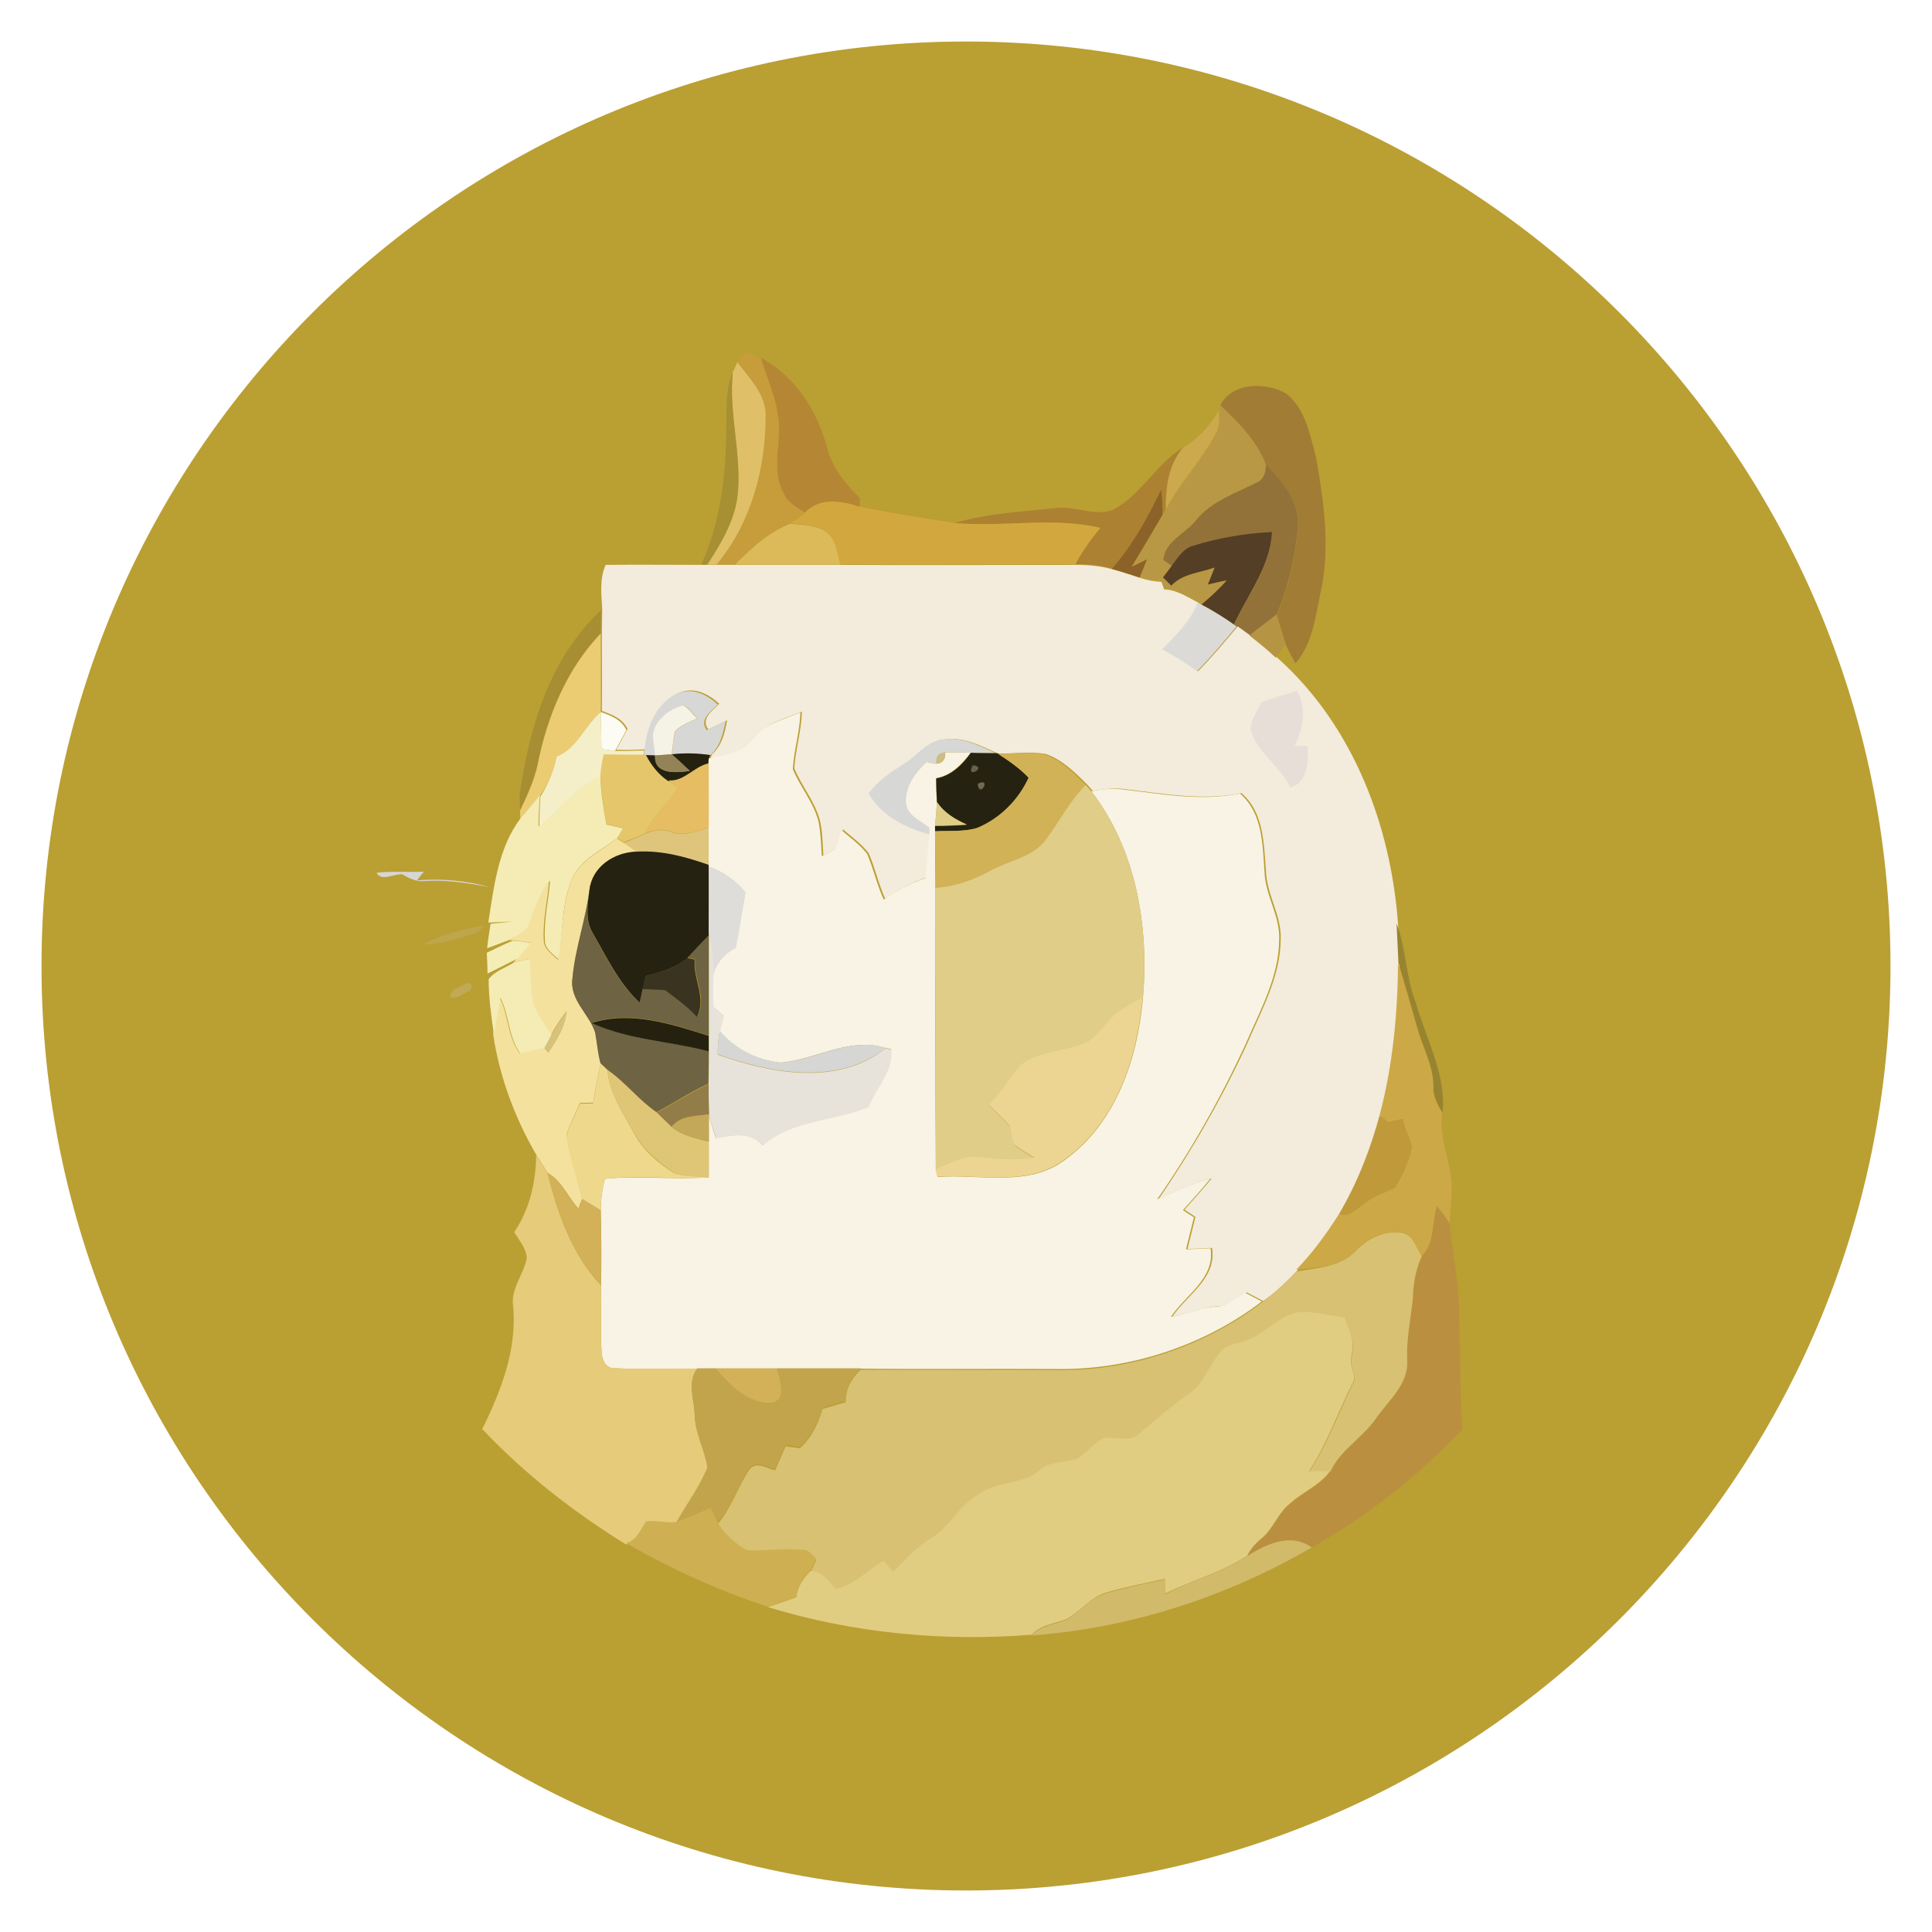 <?xml version="1.0" encoding="utf-8"?>
<svg version="1.1" id="DOGE" xmlns="http://www.w3.org/2000/svg" xmlns:xlink="http://www.w3.org/1999/xlink" x="0px" y="0px"
	 viewBox="0 0 512 512" style="enable-background:new 0 0 512 512;" xml:space="preserve">
<style type="text/css">
	.st0{fill:#BA9F33;}
	.st1{fill:#C79C3B;}
	.st2{fill:#B58634;}
	.st3{fill:#DFC068;}
	.st4{fill:#A78F33;}
	.st5{fill:#A17C34;}
	.st6{fill:#B89844;}
	.st7{fill:#CBA94C;}
	.st8{fill:#AC8132;}
	.st9{fill:#927238;}
	.st10{fill:#8C6228;}
	.st11{fill:#D2A83E;}
	.st12{fill:#DCBA5A;}
	.st13{fill:#543E26;}
	.st14{fill:#F3EBDB;}
	.st15{fill:#DCDAD7;}
	.st16{fill:#A78E32;}
	.st17{fill:#B59544;}
	.st18{fill:#EBCC73;}
	.st19{fill:#D7D7D5;}
	.st20{fill:#E6DED7;}
	.st21{fill:#F5F2E6;}
	.st22{fill:#F8F3E4;}
	.st23{fill:#F4EFC8;}
	.st24{fill:#FCFCF4;}
	.st25{fill:#E5C66B;}
	.st26{fill:#242110;}
	.st27{fill:#938357;}
	.st28{fill:#CDBD83;}
	.st29{fill:#252211;}
	.st30{fill:#D2B257;}
	.st31{fill:#E6BD62;}
	.st32{fill:#696148;}
	.st33{fill:#F4ECB4;}
	.st34{fill:#71694F;}
	.st35{fill:#DFCD88;}
	.st36{fill:#DFC57C;}
	.st37{fill:#F3E19D;}
	.st38{fill:#DFDDD9;}
	.st39{fill:#D6D6D5;}
	.st40{fill:#6E6342;}
	.st41{fill:#BFA64C;}
	.st42{fill:#988430;}
	.st43{fill:#E7E3DB;}
	.st44{fill:#F5EDB6;}
	.st45{fill:#39331F;}
	.st46{fill:#CCA847;}
	.st47{fill:#C1A956;}
	.st48{fill:#ECD592;}
	.st49{fill:#D7C27C;}
	.st50{fill:#EED88B;}
	.st51{fill:#DFC677;}
	.st52{fill:#927D49;}
	.st53{fill:#C4A859;}
	.st54{fill:#C0993A;}
	.st55{fill:#E5CB7A;}
	.st56{fill:#D2B159;}
	.st57{fill:#BA9040;}
	.st58{fill:#D8C173;}
	.st59{fill:#E0CD81;}
	.st60{fill:#C2A44D;}
	.st61{fill:#CEB052;}
	.st62{fill:#D2BA6B;}
</style>
<path id="Full" class="st0" d="M11,256c0,135.1,109.9,245,245,245s245-109.9,245-245S391.1,11,256,11S11,120.9,11,256z"/>
<g id="Doge">
	<path class="st1" d="M195.4,96c0.8-0.9,1.5-1.8,2.3-2.7c1.3,0.5,2.6,1,3.8,1.5c2.2,6.8,5.5,13.6,4.8,20.9
		c-0.2,4.9-1.3,10.1,1.2,14.7c1.1,2.6,3.6,3.9,5.8,5.4c-1.3,1-2.6,2-4,3c-5.7,2.3-10.3,6.5-14.6,10.8c-1.7,0-3.3,0-5,0
		c9.1-10.9,13.1-25.2,13-39.2C203.1,104.6,198.6,100.3,195.4,96L195.4,96z"/>
	<path class="st2" d="M201.6,94.8c9.1,4.8,15.1,14.2,17.6,24c1.4,5.2,4.9,9.5,8.7,13.2c0,0.6-0.1,1.8-0.1,2.4
		c-4.7-1.6-10.6-2.5-14.4,1.5c-2.2-1.5-4.8-2.8-5.8-5.4c-2.5-4.6-1.4-9.8-1.2-14.7C207.1,108.4,203.8,101.6,201.6,94.8L201.6,94.8z"
		/>
	<path class="st3" d="M195.4,96c3.2,4.3,7.7,8.6,7.5,14.4c0,14-4,28.4-13,39.2c-0.6,0-1.9,0-2.5,0c3.9-6,7.8-12.5,8.2-19.9
		c0.7-10.4-2.5-20.6-1.4-31.1C194.5,98.1,195.1,96.7,195.4,96L195.4,96z"/>
	<path class="st4" d="M192.5,113.1c0.1-4.8-0.3-9.9,1.7-14.4c-1.1,10.4,2.1,20.7,1.4,31.1c-0.4,7.4-4.3,13.9-8.2,19.9l-1.6,0
		C191.1,138.3,192.4,125.5,192.5,113.1L192.5,113.1z"/>
	<path class="st5" d="M323.4,107.4c3.1-6.2,12.3-6.2,17.6-3c5,4.1,6.2,11,7.8,17c2,11.6,3.8,23.7,1.2,35.4c-1.4,6.6-2.1,13.7-6.7,19
		c-0.9-1.6-1.8-3.3-2.6-5c-0.9-2.6-1.6-5.2-2.4-7.8c3.2-7.1,4.8-14.9,5.6-22.6c0.8-6.9-3.8-12.6-8.4-17.1
		C333.1,116.8,328.2,112,323.4,107.4L323.4,107.4z"/>
	<path class="st6" d="M323,108.8c0.1-0.3,0.3-1.1,0.4-1.4c4.8,4.7,9.7,9.4,12.1,15.8c-0.1,1.9-0.6,3.9-2.5,4.6
		c-5.6,2.8-11.9,4.9-16,9.9c-2.8,3.6-8.3,5.6-8.7,10.6c0.6,0.4,1.8,1.3,2.4,1.7c-0.6,0.7-1.7,2.2-2.2,2.9c0.7,0.7,1.4,1.5,2.2,2.2
		c3-3.1,7.6-3.4,11.5-4.8c-0.6,1.5-1.2,3-1.8,4.5c1.6-0.4,3.3-0.7,5-1.1c-2,2.3-4.3,4.5-6.7,6.4c-0.3-0.2-0.8-0.4-1.1-0.6
		c-3-1.5-5.8-3.4-9.2-3.6c-0.2-0.5-0.5-1.5-0.7-2c-1.9-0.1-3.7-0.5-5.5-1c0.5-1.2,1.5-3.7,2-4.9c-1,0.5-3.1,1.5-4.1,2
		c2.8-4.6,5.5-9.2,8.2-13.8c0.2-0.3,0.6-1,0.8-1.3c3.7-6.9,9.2-12.7,13-19.6C323.2,113.4,323.2,111.1,323,108.8L323,108.8z"/>
	<path class="st7" d="M323,108.8c0.2,2.3,0.2,4.6-1.1,6.6c-3.8,6.9-9.3,12.7-13,19.6c-0.1-5.8,0.7-11.8,4.6-16.4
		C317.5,116.3,320.7,112.8,323,108.8L323,108.8z"/>
	<path class="st8" d="M294.8,135.2c7.6-3.9,11.5-12.2,18.7-16.6c-3.9,4.6-4.6,10.6-4.6,16.4c-0.2,0.3-0.6,1-0.8,1.3
		c0.2-2.2-0.1-4.5-0.4-6.7c-3.6,7.5-7.6,14.8-13,21.1c-3.2-0.9-6.4-1.2-9.7-1.2c1.8-3.5,4.1-6.6,6.6-9.6c-12.7-3-25.7-0.1-38.6-1.3
		c8.9-2.6,18.2-3,27.3-4C285.2,134.2,290,136.8,294.8,135.2L294.8,135.2z"/>
	<path class="st9" d="M335.5,123.2c4.6,4.5,9.2,10.2,8.4,17.1c-0.8,7.7-2.5,15.5-5.6,22.6c-2.3,1.9-4.8,3.7-7.2,5.6
		c-1.1-0.8-2.3-1.7-3.5-2.5l-0.6-0.4c3.7-8,9.7-15.4,10.1-24.5c-7.1,0.3-14.1,1.4-20.8,3.6c-2.8,0.7-4.2,3.2-5.6,5.4
		c-0.6-0.4-1.8-1.3-2.4-1.7c0.4-5,5.9-7,8.7-10.6c4.1-5,10.4-7.1,16-9.9C335,127.1,335.4,125.1,335.5,123.2L335.5,123.2z"/>
	<path class="st10" d="M307.7,129.7c0.3,2.2,0.5,4.4,0.4,6.7c-2.7,4.6-5.4,9.2-8.2,13.8c1-0.5,3.1-1.5,4.1-2c-0.5,1.2-1.5,3.7-2,4.9
		c-2.4-0.8-4.9-1.7-7.4-2.3C300.1,144.5,304.1,137.2,307.7,129.7L307.7,129.7z"/>
	<path class="st11" d="M213.4,135.8c3.8-4.1,9.7-3.1,14.4-1.5c8.4,1.7,16.8,3,25.2,4.3c12.8,1.2,25.9-1.7,38.6,1.3
		c-2.5,3-4.8,6.2-6.6,9.6c-20.8,0-41.5,0.1-62.3,0c-0.9-3-1-6.6-3.7-8.6c-2.8-2-6.4-1.9-9.6-2.2
		C210.8,137.9,212.1,136.9,213.4,135.8L213.4,135.8z"/>
	<path class="st12" d="M194.8,149.6c4.3-4.3,8.8-8.5,14.6-10.8c3.2,0.4,6.8,0.2,9.6,2.2c2.7,2,2.8,5.6,3.7,8.6
		C213.4,149.6,204.1,149.6,194.8,149.6L194.8,149.6z"/>
	<path class="st13" d="M316.3,144.6c6.7-2.1,13.8-3.3,20.8-3.6c-0.4,9-6.4,16.5-10.1,24.5c-2.7-1.9-5.6-3.7-8.6-5.3
		c2.4-2,4.7-4.1,6.7-6.4c-1.7,0.3-3.3,0.7-5,1.1c0.6-1.5,1.2-3,1.8-4.5c-3.9,1.4-8.5,1.6-11.5,4.8c-0.7-0.7-1.4-1.4-2.2-2.2
		c0.6-0.7,1.7-2.2,2.2-2.9C312.1,147.9,313.5,145.3,316.3,144.6L316.3,144.6z"/>
	<path class="st14" d="M160.5,149.7c8.5-0.1,16.9,0,25.4,0l1.6,0c0.6,0,1.9,0,2.5,0c1.7,0,3.3,0,5,0c9.3,0,18.6,0,27.9,0
		c20.8,0.1,41.5,0,62.3,0c3.3,0,6.6,0.3,9.7,1.2c2.5,0.7,4.9,1.5,7.4,2.3c1.8,0.6,3.6,0.9,5.5,1c0.2,0.5,0.5,1.5,0.7,2
		c3.4,0.1,6.3,2.1,9.2,3.6c-1.9,4.9-5.8,8.6-9.4,12.3c3.2,1.8,6.3,3.6,9.2,5.8c3.7-3.8,7.1-7.8,10.5-11.9c1.2,0.8,2.3,1.7,3.5,2.5
		c2.4,1.8,4.8,3.8,7.1,5.9c19.9,17.8,30,44.2,31.9,70.5c0.2,3.4,0.3,6.9,0.4,10.3c-0.1,13.6-1.3,27.4-4.9,40.5
		c-2.5,9.2-6,18.1-10.8,26.2c-3.4,5.2-7,10.3-11.3,14.7c-2.8,3-5.8,5.8-9.1,8.2c-1.5-0.8-2.9-1.5-4.4-2.3c-2.5,1.4-4.8,3.6-7.9,3.7
		c-4.1,0.3-7.8,2-11.8,2.7c3.9-5.8,11.8-10.1,10.5-18.2c-2.2,0.1-4.4,0.2-6.5,0.3c0.7-2.8,1.4-5.6,2.1-8.5c-0.7-0.5-2.1-1.4-2.9-1.9
		c2.4-2.7,4.9-5.5,7.2-8.3c-4.9,1.1-9.4,3.6-14,5.4c8.9-13,16.8-26.8,23.4-41.1c3.8-8.9,8.8-17.7,8.9-27.6
		c0.3-6.3-3.7-11.8-3.9-18.1c-0.6-7.2-0.5-15.6-6.5-20.7c-10.3,2.1-20.8,0.1-31.1-1.1c-2.8-0.4-5.6,0.1-8.3,0.5
		c-0.5-0.6-1-1.1-1.5-1.7c-3.2-3.2-6.6-6.6-11-8.1c-4-0.7-8.1-0.1-12.2-0.1l-0.6-0.1c-4.5-2-9.2-4.5-14.2-3.6
		c-4.2,0.4-6.7,4.3-10.1,6.4c-3.5,2.2-6.9,4.5-9.5,7.7c3.5,5.9,9.7,9.2,16.1,10.8c-0.2,3.9-0.5,7.7-0.9,11.6
		c-4,1.3-7.7,3.3-11.1,5.7c-1.8-3.9-2.7-8.2-4.4-12.1c-1.9-2.5-4.5-4.3-6.8-6.3c-0.5,1.7-1.1,3.4-1.6,5c-1.2,0.6-2.4,1.3-3.6,1.9
		c-0.2-2.9-0.2-5.9-0.8-8.8c-1.2-5.2-4.9-9.4-6.9-14.3c0.3-5,1.9-9.9,2-15c-2.5,1-5.1,1.9-7.5,3c-3.4,1.3-5,4.9-7.9,6.9
		c-2.8,1.2-5.9,1.7-8.8,2.5l0.4-1.1c2.6-2.3,3.4-5.7,4-9c-1.7,0.8-3.3,1.6-5,2.4c-2.1-2.9,1.1-4.9,2.9-6.8c-2.7-2.5-6.3-4.4-10-3.1
		c-6.2,2.2-9,9.1-9.6,15.2c-2.6,0.1-5.1,0.2-7.7,0.1c1-1.8,2-3.7,3-5.5c-1.3-2.8-4.1-3.8-6.8-4.8c0.1-6.9,0-13.9,0-20.8
		c0-2,0.1-4.1,0.1-6.1C159.4,157.7,158.8,153.5,160.5,149.7L160.5,149.7z"/>
	<path class="st15" d="M317.4,159.7c0.3,0.1,0.8,0.4,1.1,0.6c3,1.6,5.8,3.3,8.6,5.3l0.6,0.4c-3.4,4.1-6.8,8.1-10.5,11.9
		c-2.9-2.2-6-4.1-9.2-5.8C311.6,168.3,315.5,164.7,317.4,159.7L317.4,159.7z"/>
	<path class="st16" d="M137.7,210.7c2.5-17.8,8-36.4,21.6-49c0,2-0.1,4.1-0.1,6.1c-9,9.4-14.2,22-16.7,34.7c-1,4.3-2.9,8.3-4.7,12.3
		C137.8,213.5,137.7,212.1,137.7,210.7L137.7,210.7z"/>
	<path class="st17" d="M331.1,168.4c2.4-1.9,4.8-3.7,7.2-5.6c0.8,2.6,1.6,5.2,2.4,7.8c-0.6,0.9-1.9,2.8-2.6,3.7
		C335.9,172.2,333.5,170.3,331.1,168.4L331.1,168.4z"/>
	<path class="st18" d="M142.5,202.6c2.5-12.7,7.7-25.3,16.7-34.7c0,6.9,0.1,13.9,0,20.8c-4.3,3.6-6.2,9.6-11.7,11.8
		c-0.7,3.8-2.2,7.4-4.5,10.5c-1.6,2.1-3.4,4.1-5.1,6.1c0-0.5-0.1-1.6-0.1-2.2C139.7,210.9,141.6,206.9,142.5,202.6L142.5,202.6z"/>
	<path class="st19" d="M180.2,183.6c3.7-1.3,7.3,0.6,10,3.1c-1.8,1.9-5,3.9-2.9,6.8c1.7-0.8,3.3-1.6,5-2.4c-0.7,3.3-1.4,6.7-4,9
		c-3.4-0.5-6.8-0.5-10.2-0.2c0.2-2,0.3-4.1,0.9-6.1c1.6-1.7,3.8-2.4,5.8-3.4c-1.2-1.2-2.1-2.8-3.7-3.5c-3.7,1-7.4,3.8-8,7.8
		c0.1,1.8,0.4,3.7,0.7,5.5c-0.6,0-1.8-0.1-2.4-0.1l-0.8,0l0.2-1.3C171.3,192.7,174,185.8,180.2,183.6L180.2,183.6z"/>
	<path class="st20" d="M334.3,186.1c3.1-1.1,6.3-2.1,9.5-3c2.4,4.8,1.6,10-0.8,14.6c1.2,0,2.3,0,3.5,0c0.2,4,0.2,9.7-4.6,11
		c-2.6-5.8-8.9-9.2-10.5-15.5C331.6,190.6,333.2,188.4,334.3,186.1L334.3,186.1z"/>
	<path class="st21" d="M173,194.7c0.6-4,4.3-6.8,8-7.8c1.6,0.8,2.5,2.3,3.7,3.5c-2,1-4.2,1.7-5.8,3.4c-0.5,2-0.6,4-0.9,6.1
		c-1.1,0.1-3.3,0.2-4.4,0.3C173.4,198.3,173.1,196.5,173,194.7L173,194.7z"/>
	<path class="st22" d="M204.6,191.8c2.5-1.1,5-2,7.5-3c-0.1,5-1.7,9.9-2,15c2,4.9,5.7,9,6.9,14.3c0.5,2.9,0.6,5.8,0.8,8.8
		c1.2-0.6,2.4-1.3,3.6-1.9c0.5-1.7,1.1-3.4,1.6-5c2.3,2,4.9,3.8,6.8,6.3c1.7,3.9,2.6,8.2,4.4,12.1c3.4-2.4,7.1-4.4,11.1-5.7
		c0.3-3.9,0.6-7.7,0.9-11.6c0-0.4,0-1.2,0-1.7c-2.3-1.9-5.9-3.1-6.2-6.6c-0.3-4.3,2.5-8.1,5.5-10.9c0.9,0.2,1.7,0.4,2.6,0.5
		c1.7-0.1,2.5-1.1,2.4-3c2.2-0.1,4.5,0,6.7,0.1c-2.3,3.1-5.2,6-9.1,6.7c0,2.1,0,4.2,0.2,6.3c-0.1,2.1-0.3,4.2-0.5,6.3l0,1.4
		c0,5,0,10,0.1,15c0,24.9-0.1,49.8,0.1,74.8c0.1,0.5,0.4,1.4,0.5,1.9c11.2-0.8,24,2.8,33.7-4.5c13.6-9.8,19.3-26.9,20.7-43
		c1.6-19-1.8-39.3-13.7-54.7c2.7-0.5,5.5-0.9,8.3-0.5c10.3,1.2,20.8,3.2,31.1,1.1c6,5.1,6,13.5,6.5,20.7c0.2,6.3,4.2,11.8,3.9,18.1
		c-0.1,9.9-5.1,18.7-8.9,27.6c-6.6,14.3-14.4,28.1-23.4,41.1c4.7-1.8,9.1-4.3,14-5.4c-2.3,2.9-4.8,5.6-7.2,8.3
		c0.7,0.5,2.1,1.4,2.9,1.9c-0.7,2.8-1.4,5.7-2.1,8.5c2.2-0.1,4.3-0.2,6.5-0.3c1.3,8-6.7,12.4-10.5,18.2c4-0.7,7.8-2.5,11.8-2.7
		c3-0.1,5.4-2.3,7.9-3.7c1.5,0.8,2.9,1.5,4.4,2.3c-15.6,11.9-35.4,18.3-55,17.9c-17.1-0.1-34.2,0.1-51.3-0.1c-7.4,0-14.8,0-22.2,0
		c-5.4,0-10.9,0-16.3,0c-1.6,0-3.2,0-4.8,0c-7.3,0-14.5,0.3-21.8-0.1c-2.6,0.2-3.6-2.6-3.6-4.7c-0.3-5.8,0-11.5-0.1-17.3
		c0.1-6.6,0.1-13.2-0.1-19.7c0-2.9,0.4-5.7,1.1-8.5c9.1-0.9,18.3,0.3,27.5-0.4c0-3.1,0-6.3,0-9.4c0-2.4,0-4.8,0-7.2
		c0.6,2.1,1.2,4.2,1.9,6.2c4.3-0.8,9.1-1.9,12.4,1.9c7.6-6.8,18.9-6.4,28-10.2c2-5.2,6.6-9.3,6-15.3c-0.4-0.1-1.1-0.2-1.5-0.3
		c-9.5-3-18.5,3.2-27.8,3.9c-6.2-0.6-12.2-3.6-16.2-8.4c0.3-1.4,0.7-2.7,1.1-4.1c-0.9-0.8-1.8-1.5-2.8-2.3c-0.1-2.8-0.1-5.5,0-8.3
		c0.8-3.3,3-5.8,6-7.3c1-4.9,1.7-9.8,2.6-14.7c-2.6-3.2-6-5.5-9.8-6.9v-0.4c0-3.3,0-6.6,0-9.9c0.1-5.7,0-11.3,0-17
		c0-0.3,0.1-1,0.1-1.3c3-0.8,6-1.2,8.8-2.5C199.6,196.6,201.3,193.1,204.6,191.8L204.6,191.8z"/>
	<path class="st23" d="M147.5,200.5c5.5-2.2,7.4-8.2,11.7-11.8c0.1,3.3,0.1,6.5,0.2,9.8c0.9,0.1,2.7,0.4,3.6,0.5
		c2.6,0.1,5.1-0.1,7.7-0.1l-0.2,1.3c-3.5-0.1-7-0.1-10.4-0.1c-0.4,2-0.7,3.9-0.8,5.9c-6.8,2.6-10.9,8.9-16.4,13.2
		c0.1-2.7,0.1-5.4,0.3-8.1C145.3,207.8,146.8,204.2,147.5,200.5L147.5,200.5z"/>
	<path class="st24" d="M159.2,188.7c2.7,0.9,5.5,2,6.8,4.8c-1,1.8-2,3.7-3,5.5c-0.9-0.1-2.7-0.4-3.6-0.5
		C159.3,195.2,159.3,191.9,159.2,188.7L159.2,188.7z"/>
	<path class="st19" d="M239.6,202.4c3.4-2.1,5.9-5.9,10.1-6.4c5.1-0.9,9.7,1.6,14.2,3.6c-2.2-0.1-4.4,0-6.6-0.1
		c-2.2-0.1-4.5-0.2-6.7-0.1c-1.8,0.1-2.6,1.1-2.4,3c-0.9-0.1-1.7-0.3-2.6-0.5c-3.1,2.8-5.8,6.6-5.5,10.9c0.3,3.4,3.9,4.6,6.2,6.6
		c0,0.4,0,1.2,0,1.7c-6.4-1.7-12.7-4.9-16.1-10.8C232.6,206.9,236.1,204.6,239.6,202.4L239.6,202.4z"/>
	<path class="st25" d="M160,199.9c3.5,0.1,7,0.1,10.4,0.1l0.8,0c1.4,2.8,3.3,5.2,6,6.8c0.8,0.7,1.7,1.3,2.5,2
		c-2.7,4.2-6.7,7.5-8.7,12.1c-1.9,0.8-3.9,1.6-5.8,2.3c-0.4-0.3-1.2-0.8-1.7-1.1c0.4-0.7,1.2-2,1.6-2.7c-1.5-0.3-3-0.7-4.4-1
		c-0.8-4.2-1.3-8.4-1.6-12.7C159.2,203.8,159.5,201.9,160,199.9L160,199.9z"/>
	<path class="st26" d="M171.2,200.1c0.6,0,1.8,0.1,2.4,0.1c-0.3,5.2,5.7,4.6,9.2,4.1c-1.6-1.5-3.1-3-4.8-4.4
		c3.4-0.4,6.8-0.3,10.2,0.2l-0.4,1.1c0,0.3-0.1,1-0.1,1.3c-3.9,0.8-6.5,4.9-10.6,4.5C174.5,205.3,172.6,202.8,171.2,200.1
		L171.2,200.1z"/>
	<path class="st27" d="M173.6,200.2c1.1-0.1,3.3-0.2,4.4-0.3c1.6,1.4,3.2,2.9,4.8,4.4C179.3,204.8,173.3,205.4,173.6,200.2
		L173.6,200.2z"/>
	<path class="st28" d="M248.1,202.4c-0.2-1.9,0.6-2.9,2.4-3C250.6,201.2,249.8,202.2,248.1,202.4L248.1,202.4z"/>
	<path class="st29" d="M257.3,199.5c2.2,0.1,4.4,0.1,6.6,0.1l0.6,0.1c2.9,1.9,5.7,3.8,8.1,6.4c-2.7,5.9-7.6,10.8-13.6,13.3
		c-3.6,1.1-7.5,0.7-11.2,0.9l0-1.4c2.8,0,5.6-0.1,8.4-0.3c-3.1-1.4-6-3.1-7.9-6c-0.1-2.1-0.2-4.2-0.2-6.3
		C252.1,205.6,255,202.7,257.3,199.5L257.3,199.5z"/>
	<path class="st30" d="M264.5,199.8c4.1,0,8.2-0.6,12.2,0.1c4.4,1.5,7.8,4.9,11,8.1c-4.1,4.3-6.8,9.6-10.4,14.3
		c-3.5,4.8-9.8,5.7-14.8,8.4c-4.5,2.5-9.5,4.2-14.6,4.6c0-5,0-10-0.1-15c3.7-0.2,7.6,0.2,11.2-0.9c6-2.5,10.9-7.4,13.6-13.3
		C270.2,203.6,267.3,201.6,264.5,199.8L264.5,199.8z"/>
	<path class="st31" d="M177.2,206.8c4.1,0.4,6.7-3.7,10.6-4.5c0,5.7,0.1,11.3,0,17c-3.1,0.8-6.4,2.4-9.6,1.2c-2.4-1-4.9-0.7-7.2,0.4
		c2-4.7,5.9-8,8.7-12.1C178.9,208.2,178.1,207.5,177.2,206.8L177.2,206.8z"/>
	<path class="st32" d="M257.8,202.8C262,203.2,255.6,206.7,257.8,202.8L257.8,202.8z"/>
	<path class="st33" d="M142.7,219c5.6-4.3,9.6-10.6,16.4-13.2c0.2,4.3,0.8,8.5,1.6,12.7c1.5,0.3,3,0.7,4.4,1c-0.4,0.7-1.2,2-1.6,2.7
		c-4.4,3.3-10.1,5.8-12.2,11.3c-2.5,6.7-2.2,13.9-3.1,20.9c-1.6-1.6-4-2.9-3.8-5.5c-0.3-5.2,1-10.4,1.4-15.6
		c-2.4,3.5-3.9,7.6-5.3,11.5c-0.7,2.5-3.6,3.1-5.5,4.3c-2,0.7-3.9,1.5-5.9,2.2c0.2-2.2,0.6-4.3,0.9-6.5c2-0.2,4-0.4,6-0.6
		c-2.2,0.1-4.4,0.2-6.6,0.3c1.5-9.5,2.6-19.8,8.6-27.7c1.7-2,3.5-4,5.1-6.1C142.8,213.7,142.8,216.3,142.7,219L142.7,219z"/>
	<path class="st34" d="M259.1,207.7C263,205.8,259.5,211.9,259.1,207.7L259.1,207.7z"/>
	<path class="st35" d="M287.7,208c0.5,0.5,1,1.1,1.5,1.7c11.9,15.4,15.3,35.7,13.7,54.7c-2,1.1-4.1,2.1-6,3.5
		c-3.3,2.3-5.1,6.1-8.4,8.3c-5.8,2.9-13,2.2-18.1,6.4c-2.9,3.3-4.9,7.4-8.3,10.3c1.8,1.9,3.8,3.6,5.5,5.6c0.9,1.5,0.6,3.5,1.4,5.1
		c1.6,1.3,3.5,2.3,5.3,3.4c-4.7,0.7-9.4,0.5-14.1-0.1c-4.4-0.8-8.3,1.6-12.2,3.2c-0.1-24.9,0-49.8-0.1-74.8
		c5.2-0.4,10.1-2.1,14.6-4.6c4.9-2.7,11.3-3.5,14.8-8.4C280.8,217.6,283.5,212.3,287.7,208L287.7,208z"/>
	<path class="st35" d="M248.3,212.5c1.9,2.9,4.8,4.6,7.9,6c-2.8,0.2-5.6,0.3-8.4,0.3C248,216.7,248.2,214.6,248.3,212.5L248.3,212.5
		z"/>
	<path class="st36" d="M171,221c2.3-1.1,4.8-1.4,7.2-0.4c3.2,1.2,6.4-0.5,9.6-1.2c0,3.3,0,6.6,0,9.9c-6.2-2.2-12.6-3.9-19.2-3.5
		c-1.1-0.8-2.3-1.6-3.4-2.4C167.2,222.6,169.1,221.8,171,221L171,221z"/>
	<path class="st37" d="M151.3,233.5c2.2-5.5,7.9-7.9,12.2-11.3c0.4,0.3,1.2,0.8,1.7,1.1c1.1,0.8,2.3,1.6,3.4,2.4
		c-5.9,0.2-11.7,4-12.4,10.2c-1,7.9-3.8,15.5-4.5,23.4c-0.8,5.7,4.5,9.4,6.1,14.4c0.5,2.7,0.7,5.5,1.4,8.1c-0.8,3.5-1.5,6.9-2,10.4
		c-1.2,0-2.3,0.1-3.5,0.1c-1.2,2.8-2.7,5.6-3.6,8.5c1,5.7,2.9,11.2,4.2,16.9c-0.3,0.6-0.8,1.9-1,2.6c-2.8-3.1-4.4-7.4-8.2-9.5
		c-1-1.6-2-3.2-3-4.8c-5.7-9.8-9.7-20.6-11.4-31.8c0.5-3.3,1.2-6.6,1.7-9.9c2.4,4.7,2.1,10.5,5.3,14.8c2.2-0.6,4.3-1.1,6.5-1.5
		l1.1,1.3c2.3-3.3,4.4-6.8,4.8-10.9c-1.5,2-2.9,4.1-4.1,6.3c-1.8-2.8-4-5.6-5-8.8c-0.6-3.7-0.5-7.5-0.8-11.3
		c-1.4,0.3-2.7,0.5-4.1,0.8l1-1.1c1.2-1.3,2.4-2.7,3.5-4.1c-1.6-0.2-3.2-0.5-4.8-0.6l-1.1-0.1c1.9-1.3,4.9-1.8,5.5-4.3
		c1.4-4,2.9-8,5.3-11.5c-0.3,5.2-1.7,10.4-1.4,15.6c-0.1,2.6,2.2,3.9,3.8,5.5C149.1,247.5,148.9,240.2,151.3,233.5L151.3,233.5z"/>
	<path class="st29" d="M156.2,235.9c0.7-6.2,6.5-10,12.4-10.2c6.6-0.4,13,1.3,19.2,3.5v0.4c0,5.8,0,11.6,0,17.3l0,1.1
		c-1.9,1.9-3.8,3.9-5.6,5.9c-3.2,2.7-7.2,3.8-11.1,4.8c-0.2,0.8-0.5,2.5-0.7,3.4c-0.2,0.9-0.6,2.8-0.8,3.7
		c-5.6-5.2-8.8-12.1-12.5-18.5C155,243.8,155.7,239.7,156.2,235.9L156.2,235.9z"/>
	<path class="st38" d="M187.8,229.6c3.8,1.4,7.3,3.7,9.8,6.9c-0.9,4.9-1.6,9.8-2.6,14.7c-3,1.5-5.2,4.1-6,7.3
		c0.2-3.9-0.4-7.8-1.2-11.6C187.8,241.2,187.9,235.4,187.8,229.6L187.8,229.6z"/>
	<path class="st39" d="M99.8,231.3c4.1-0.5,8.3-0.1,12.5-0.3l-1.8,2.3c6.4-0.5,13,0,19.2,1.8c-5.7-1.1-11.5-2-17.3-1.6
		c-2.1,0.2-4.1-0.8-5.8-1.8C104.4,231.5,101.1,233.7,99.8,231.3L99.8,231.3z"/>
	<path class="st40" d="M151.7,259.3c0.7-7.9,3.5-15.5,4.5-23.4c-0.4,3.7-1.2,7.9,0.8,11.3c3.7,6.5,6.9,13.4,12.5,18.5
		c0.2-0.9,0.6-2.8,0.8-3.7c2,0.1,4.1,0.2,6.1,0.3c2.8,2.3,5.9,4.4,8.4,7.1c2.7-5-1.1-10-0.6-15.2c-0.5-0.1-1.5-0.3-2-0.4
		c1.9-2,3.7-4,5.6-5.9c0,8.8,0,17.6,0,26.5c-10-3.1-20.6-6.7-31-3.4c9.7,4.5,20.7,4.8,31,7.5c0,2.9,0,5.8-0.1,8.7
		c-4.8,2.1-9.1,5.1-13.7,7.5c-4.8-3.2-8.3-8-13.1-11.3c-0.5-0.4-1.4-1.3-1.8-1.7c-0.7-2.7-0.9-5.4-1.4-8.1
		C156.2,268.8,150.9,265,151.7,259.3L151.7,259.3z"/>
	<path class="st41" d="M112.1,250.3c5-2.7,10.6-4,16.1-5.1c-0.6,1.2-1.6,2-2.9,2.3C121,248.8,116.6,250.3,112.1,250.3L112.1,250.3z"
		/>
	<path class="st42" d="M370.1,244.7c2.6,6.8,2.4,14.2,5.1,21c2.7,9.6,8.1,19,7.1,29.2c-1.3-2.1-2.6-4.4-2.4-7
		c0-5.6-2.9-10.4-4.3-15.6c-1.6-5.8-3.3-11.5-5-17.2C370.4,251.6,370.3,248.2,370.1,244.7L370.1,244.7z"/>
	<path class="st43" d="M187.9,247c0.8,3.8,1.4,7.7,1.2,11.6c-0.2,2.8-0.1,5.5,0,8.3c0.9,0.8,1.8,1.5,2.8,2.3
		c-0.4,1.4-0.7,2.7-1.1,4.1c-0.5,2-0.6,4.1-0.6,6.2c14.1,5,31.8,8.4,44.5-1.7c0.4,0.1,1.1,0.3,1.5,0.3c0.6,5.9-4,10.1-6,15.3
		c-9.1,3.7-20.4,3.4-28,10.2c-3.3-3.8-8.1-2.7-12.4-1.9c-0.7-2.1-1.4-4.1-1.9-6.2c-0.1-2.7-0.1-5.3-0.1-8c0-2.9,0.1-5.8,0.1-8.7
		c0-1.4,0-2.7,0-4.1c0-8.8,0-17.6,0-26.5L187.9,247L187.9,247z"/>
	<path class="st44" d="M135.9,249.3c1.6,0.1,3.2,0.3,4.8,0.6c-1.2,1.4-2.3,2.8-3.5,4.1c-2.7,1.4-5.4,2.7-8,4c0-1.4-0.1-4.1-0.2-5.5
		C131.3,251.4,133.6,250.2,135.9,249.3L135.9,249.3z"/>
	<path class="st33" d="M136.3,255c1.4-0.3,2.7-0.6,4.1-0.8c0.3,3.8,0.2,7.5,0.8,11.3c1,3.2,3.2,6,5,8.8c-0.6,1.1-1.2,2.2-1.8,3.4
		c-2.2,0.4-4.4,0.9-6.5,1.5c-3.2-4.3-2.9-10.1-5.3-14.8c-0.5,3.3-1.2,6.6-1.7,9.9c-0.7-4.9-1.4-9.9-1.4-14.8
		C131.1,257.3,134,256.5,136.3,255L136.3,255z"/>
	<path class="st45" d="M171,258.7c3.9-1,8-2.1,11.1-4.8c0.5,0.1,1.5,0.3,2,0.4c-0.5,5.2,3.2,10.1,0.6,15.2c-2.5-2.8-5.5-4.8-8.4-7.1
		c-2-0.1-4.1-0.2-6.1-0.3C170.5,261.2,170.9,259.5,171,258.7L171,258.7z"/>
	<path class="st46" d="M370.5,255.1c1.7,5.7,3.4,11.5,5,17.2c1.4,5.2,4.3,10.1,4.3,15.6c-0.1,2.6,1.1,4.9,2.4,7
		c-1,7.3,2.9,14.1,2.5,21.3c-0.1,2.7-0.4,5.4-0.5,8.1c-1-1.7-2.1-3.2-3.4-4.7c-1.4,4.4-0.5,9.7-4,13.2c-1.6-2.2-2.3-5.9-5.5-6.2
		c-4.6-0.7-8.9,1.5-12,4.8c-4.1,4.3-10.3,4.5-15.8,5.1c4.3-4.4,8-9.5,11.3-14.7c3,0.9,5-1.7,7.3-3.2c2.2-1.9,5.1-2.5,7.6-3.9
		c2.1-3.3,3.7-7,4.5-10.8c-0.7-2.5-1.9-4.9-2.5-7.4c-1.3,0.3-2.6,0.6-3.8,0.9c-0.6-0.5-1.7-1.3-2.3-1.8
		C369.1,282.4,370.4,268.7,370.5,255.1L370.5,255.1z"/>
	<path class="st47" d="M123.5,260.7c1.9-0.9,2,1.7,0.4,2.1c-1.4,0.7-3,2.1-4.6,1.4C119.2,262.2,122,261.5,123.5,260.7L123.5,260.7z"
		/>
	<path class="st48" d="M296.8,267.8c1.9-1.3,4-2.4,6-3.5c-1.4,16.1-7,33.2-20.7,43c-9.7,7.3-22.5,3.8-33.7,4.5
		c-0.1-0.5-0.4-1.4-0.5-1.9c3.9-1.5,7.8-4,12.2-3.2c4.7,0.6,9.4,0.8,14.1,0.1c-1.8-1.1-3.7-2.1-5.3-3.4c-0.9-1.6-0.6-3.5-1.4-5.1
		c-1.7-2-3.7-3.7-5.5-5.6c3.4-2.9,5.4-7,8.3-10.3c5.1-4.2,12.4-3.5,18.1-6.4C291.7,273.9,293.5,270.1,296.8,267.8L296.8,267.8z"/>
	<path class="st49" d="M146.1,274.3c1.3-2.2,2.6-4.3,4.1-6.3c-0.4,4.1-2.6,7.6-4.8,10.9l-1.1-1.3
		C144.9,276.5,145.5,275.4,146.1,274.3L146.1,274.3z"/>
	<path class="st26" d="M156.8,271.1c10.4-3.3,21.1,0.3,31,3.4c0,1.4,0,2.7,0,4.1C177.6,275.9,166.6,275.6,156.8,271.1L156.8,271.1z"
		/>
	<path class="st39" d="M190.2,279.4c0-2.1,0.1-4.2,0.6-6.2c4,4.8,10,7.8,16.2,8.4c9.3-0.7,18.2-6.9,27.8-3.9
		C221.9,287.8,204.3,284.4,190.2,279.4L190.2,279.4z"/>
	<path class="st50" d="M159.2,281.9c0.5,0.4,1.4,1.3,1.8,1.7c0.5,6.3,4.3,11.6,7.2,17c2.4,4.5,6.4,7.7,10.6,10.4c2.9,0.8,6,0.7,9,1
		c-9.2,0.6-18.3-0.6-27.5,0.4c-0.7,2.8-1.1,5.6-1.1,8.5c-1.6-1-3.3-2-4.9-3c-1.3-5.6-3.2-11.2-4.2-16.9c0.9-3,2.4-5.7,3.6-8.5
		c1.2,0,2.3-0.1,3.5-0.1C157.7,288.8,158.4,285.3,159.2,281.9L159.2,281.9z"/>
	<path class="st51" d="M161,283.6c4.8,3.3,8.3,8,13.1,11.3c1.3,1.2,2.6,2.5,3.9,3.8c2.8,2.3,6.5,3,9.9,3.9c0,3.1,0,6.3,0,9.4
		c-3-0.2-6.1-0.1-9-1c-4.1-2.8-8.2-6-10.6-10.4C165.3,295.2,161.5,289.9,161,283.6L161,283.6z"/>
	<path class="st52" d="M174.1,294.8c4.6-2.4,8.9-5.3,13.7-7.5c0,2.7,0,5.3,0.1,8c-3.4,0.5-7.5,0.2-9.9,3.3
		C176.7,297.4,175.4,296.1,174.1,294.8L174.1,294.8z"/>
	<path class="st53" d="M178,298.6c2.4-3,6.4-2.7,9.9-3.3c0,2.4,0,4.8,0,7.2C184.4,301.6,180.8,300.9,178,298.6L178,298.6z"/>
	<path class="st54" d="M365.6,295.6c0.6,0.5,1.7,1.3,2.3,1.8c1.3-0.3,2.6-0.6,3.8-0.9c0.6,2.6,1.7,4.9,2.5,7.4
		c-0.9,3.8-2.4,7.5-4.5,10.8c-2.5,1.4-5.4,2.1-7.6,3.9c-2.2,1.4-4.3,4.1-7.3,3.2C359.6,313.7,363.1,304.8,365.6,295.6L365.6,295.6z"
		/>
	<path class="st55" d="M142.1,306.1c1,1.6,2,3.2,3,4.8c2.7,10.6,6.5,21.7,14.2,29.7c0.1,5.8-0.2,11.5,0.1,17.3c0,2.1,1,4.9,3.6,4.7
		c7.2,0.3,14.5,0,21.8,0.1c-2.8,3.7-0.8,8.2-0.7,12.3c0.1,4.9,2.7,9.2,3.4,14c-2,5.2-5.5,9.6-8.2,14.5c-2.7,0.4-5.5-0.7-8.1,0.1
		c-1.5,2.1-2.4,5.1-5.3,5.7c-13.9-8.6-26.9-18.7-38.1-30.6c5-10.1,9.2-21,8.2-32.4c-0.8-4.7,2.8-8.5,3.6-12.9
		c-0.1-2.6-2.1-4.7-3.3-6.9C140.4,320.4,142,313.2,142.1,306.1L142.1,306.1z"/>
	<path class="st56" d="M145.1,310.8c3.7,2.1,5.3,6.4,8.2,9.5c0.3-0.6,0.8-1.9,1-2.6c1.7,1,3.3,2,4.9,3c0.2,6.6,0.1,13.2,0.1,19.7
		C151.6,332.5,147.8,321.4,145.1,310.8L145.1,310.8z"/>
	<path class="st57" d="M380.8,319.7c1.2,1.5,2.4,3,3.4,4.7c0.7,7.7,2.4,15.3,2.5,23c0.2,10.5,0.3,20.9,0.8,31.4
		c-11.6,12.3-25.1,22.9-39.8,31.3c-5.6-4-12-0.9-17.1,2.3c0.9-1.9,2.4-3.4,3.9-4.7c3.1-2.6,4.3-6.8,7.6-9.3c3.4-3,7.9-4.8,10.5-8.5
		c2.7-5.8,8.5-8.9,12.1-14.1c3.3-4.7,8.7-9.1,8.2-15.4c-0.2-5.4,0.9-10.7,1.5-16.1c0.2-3.9,0.8-7.8,2.4-11.4
		C380.3,329.5,379.4,324.1,380.8,319.7L380.8,319.7z"/>
	<path class="st58" d="M359.3,331.5c3.1-3.2,7.4-5.5,12-4.8c3.2,0.3,3.9,4,5.5,6.2c-1.7,3.6-2.3,7.5-2.4,11.4
		c-0.6,5.3-1.7,10.7-1.5,16.1c0.5,6.3-4.9,10.7-8.2,15.4c-3.5,5.2-9.4,8.3-12.1,14.1c-1.9,0-3.8,0-5.6,0.1
		c4.7-7.2,7.7-15.4,11.4-23.1c0.9-1.3,0.5-2.7,0.1-4c-0.9-2.2,0.2-4.5,0.1-6.8c-0.4-2.3-1.4-4.5-2.1-6.8c-4-0.7-8-1.8-12.1-1.5
		c-5.1,0.9-8.6,5.2-13.2,7.2c-2.2,0.9-4.7,1.2-6.7,2.5c-4.1,3.5-5,9.5-9.7,12.4c-4.6,3.1-8.6,7-13,10.4c-2.5,2.4-6.2,0.6-9.3,1.1
		c-2.7,1.4-4.6,3.9-7.1,5.5c-3.3,1.1-7.2,0.6-10,3.1c-4.5,3.9-11.1,2.8-15.8,6.2c-5.4,2.7-7.8,8.8-12.9,11.8
		c-3.9,2.3-6.9,5.7-10,8.9c-0.8-1-1.7-2-2.5-3c-4.3,2.5-7.8,6.4-12.8,7.5c-1.8-2.1-3.5-4.7-6.6-4.8c0.5-1,1-2.1,1.5-3.1
		c-1.1-1.4-2.3-2.7-4.2-2.4c-4.7-0.6-9.4,0.4-14.1,0.1c-3.2-1.7-5.9-4.3-7.8-7.3c3.6-4.3,5.3-9.7,8.3-14.3c1.8-2.5,4.7-0.5,6.9,0.1
		c0.9-2.1,1.9-4.3,2.8-6.4c1.3,0.2,2.5,0.3,3.8,0.5c3.1-2.8,4.8-6.5,6-10.4c2-0.6,4.1-1.2,6.1-1.8c0-3.4,1.5-6.3,4-8.6
		c17.1,0.1,34.2,0,51.3,0.1c19.6,0.4,39.4-6,55-17.9c3.3-2.4,6.3-5.3,9.1-8.2C349,336,355.2,335.8,359.3,331.5L359.3,331.5z"/>
	<path class="st59" d="M331.1,354.9c4.6-2,8.1-6.3,13.2-7.2c4.1-0.2,8.1,0.8,12.1,1.5c0.8,2.2,1.8,4.4,2.1,6.8
		c0.1,2.3-1,4.6-0.1,6.8c0.4,1.3,0.8,2.7-0.1,4c-3.8,7.7-6.7,15.9-11.4,23.1c1.9,0,3.8-0.1,5.6-0.1c-2.7,3.8-7.2,5.5-10.5,8.5
		c-3.3,2.5-4.5,6.7-7.6,9.3c-1.6,1.3-3,2.8-3.9,4.7c-6.7,4.4-14.6,6.5-21.7,10c-0.1-1.3-0.1-2.6-0.1-3.9c-5.2,1.2-10.3,2.1-15.4,3.6
		c-4.3,1.2-7,5.2-10.9,7.2c-3.1,1.1-6.6,1.4-8.9,4c-23.5,1.9-47.4-0.4-70-7.3c2.5-0.8,5-1.7,7.5-2.6c0.3-2.8,1.9-5,3.8-7
		c3.1,0.1,4.8,2.7,6.6,4.8c5-1,8.5-5,12.8-7.5c0.8,1,1.6,2,2.5,3c3.1-3.2,6.1-6.6,10-8.9c5.1-3,7.5-9.1,12.9-11.8
		c4.7-3.5,11.3-2.3,15.8-6.2c2.7-2.5,6.7-2,10-3.1c2.6-1.6,4.4-4.1,7.1-5.5c3.1-0.5,6.8,1.3,9.3-1.1c4.3-3.5,8.4-7.3,13-10.4
		c4.7-2.9,5.7-8.9,9.7-12.4C326.4,356.1,328.9,355.9,331.1,354.9L331.1,354.9z"/>
	<path class="st60" d="M184.8,362.6c1.6,0,3.2,0,4.8,0c3.7,4.3,8.5,9.2,14.5,9.2c4.8-0.5,2.4-6.2,1.8-9.2c7.4,0,14.8,0,22.2,0
		c-2.4,2.3-4,5.2-4,8.6c-2,0.6-4.1,1.2-6.1,1.8c-1.2,3.9-3,7.6-6,10.4c-1.3-0.2-2.5-0.3-3.8-0.5c-0.9,2.1-1.9,4.3-2.8,6.4
		c-2.3-0.6-5.1-2.5-6.9-0.1c-3,4.6-4.7,10.1-8.3,14.3c-0.6-1.3-1.3-2.6-1.9-3.9c-3,1.3-5.9,2.6-9,3.7c2.7-4.8,6.1-9.3,8.2-14.5
		c-0.8-4.8-3.3-9.1-3.4-14C184,370.7,182,366.3,184.8,362.6L184.8,362.6z"/>
	<path class="st56" d="M189.6,362.6c5.4,0,10.9,0,16.3,0c0.6,3,3,8.7-1.8,9.2C198,371.8,193.3,366.9,189.6,362.6L189.6,362.6z"/>
	<path class="st61" d="M179.3,403.3c3-1.1,6-2.4,9-3.7c0.6,1.3,1.2,2.6,1.9,3.9c1.9,3.1,4.6,5.6,7.8,7.3c4.7,0.3,9.4-0.6,14.1-0.1
		c1.9-0.3,3.1,1.1,4.2,2.4c-0.5,1-1,2.1-1.5,3.1c-1.9,1.9-3.4,4.2-3.8,7c-2.5,1-5,1.8-7.5,2.6c-13.1-4.3-25.7-10-37.6-16.9
		c2.9-0.6,3.8-3.6,5.3-5.7C173.8,402.7,176.6,403.8,179.3,403.3L179.3,403.3z"/>
	<path class="st62" d="M330.5,412.4c5.1-3.2,11.5-6.3,17.1-2.3c-22.5,13.1-48.1,21.4-74.1,23.3c2.3-2.6,5.8-2.9,8.9-4
		c3.8-2.1,6.5-6,10.9-7.2c5.1-1.5,10.2-2.5,15.4-3.6c0,1.3,0.1,2.6,0.1,3.9C315.9,418.8,323.8,416.8,330.5,412.4L330.5,412.4z"/>
</g>
</svg>
